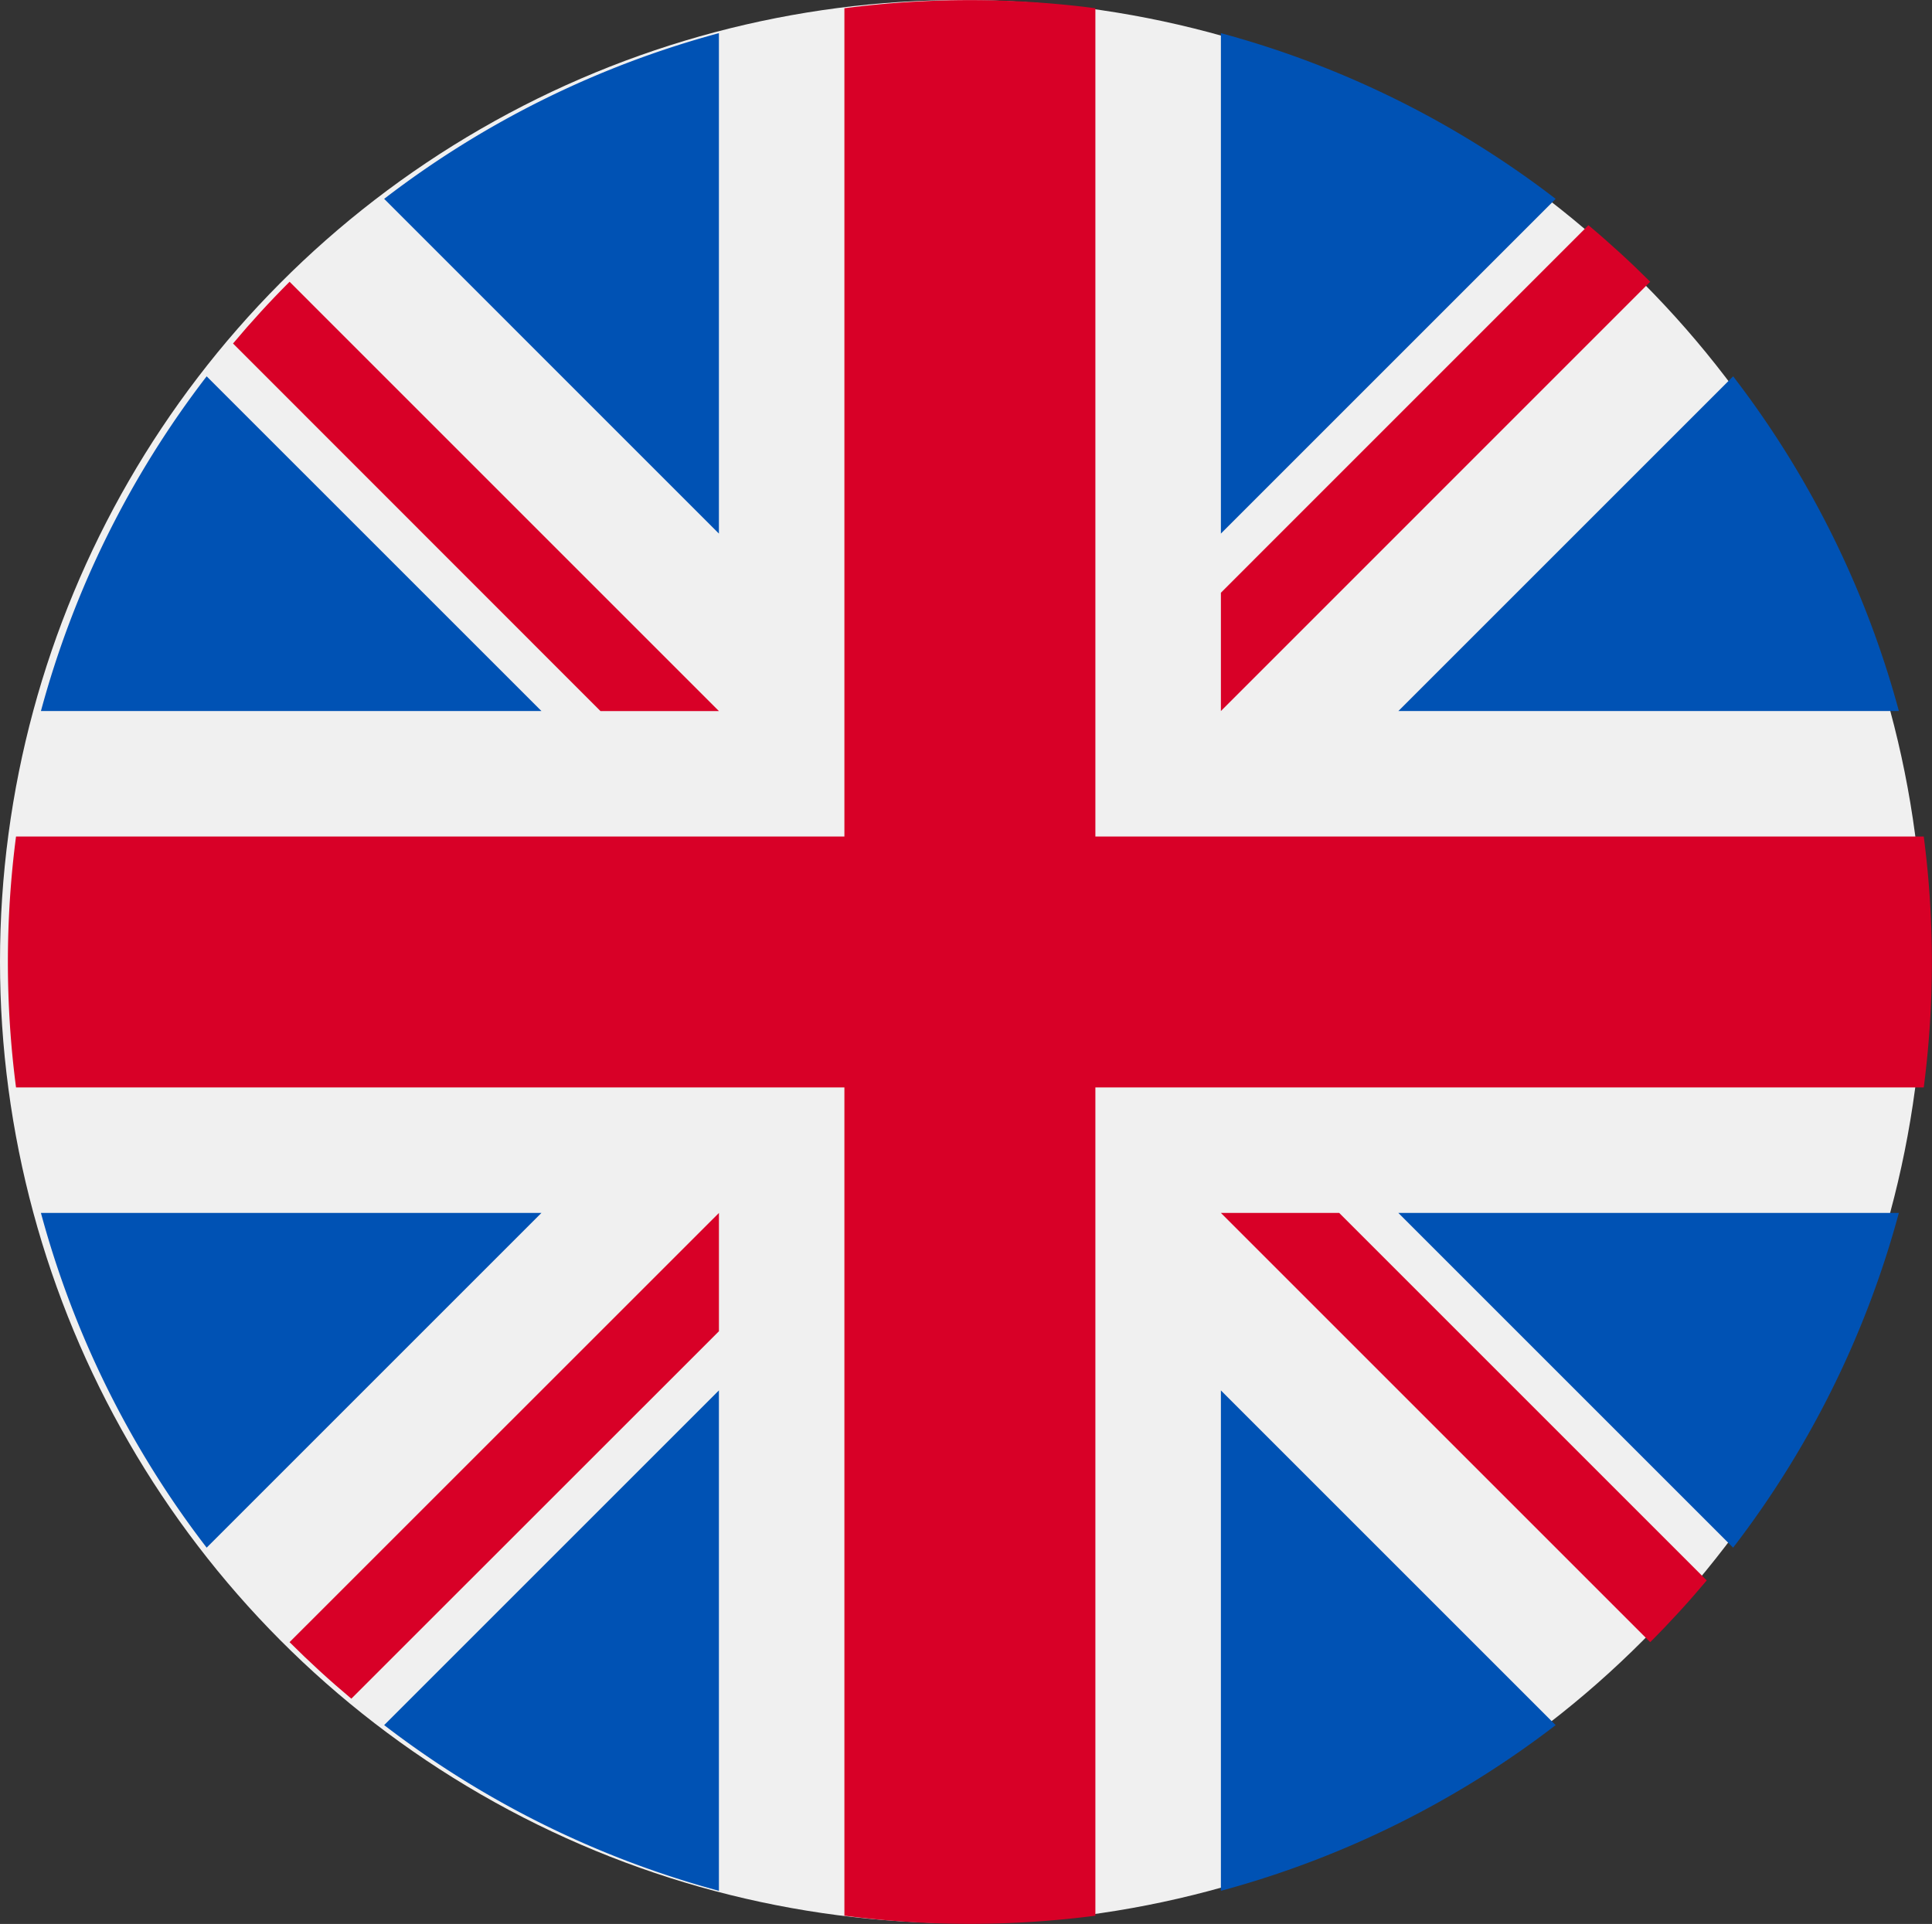 <svg xmlns="http://www.w3.org/2000/svg" width="70.283" height="70" viewBox="0 0 70.283 70">
  <rect x="0" y="0" width="70.283" height="70" fill="#333333" stroke="none"/>
  <g id="English" transform="translate(0.437)">
    <circle id="Ellipse_581" data-name="Ellipse 581" cx="34.987" cy="34.987" r="34.987" transform="translate(-0.437 0)" fill="#f0f0f0"/>
    <g id="Group_2683" data-name="Group 2683" transform="translate(1.052 1.206)">
      <path id="Path_8241" data-name="Path 8241" d="M14.848,100.142A34.872,34.872,0,0,0,8.819,112.32H27.027Z" transform="translate(-8.819 -87.656)" fill="#0052b4"/>
      <path id="Path_8242" data-name="Path 8242" d="M388.213,112.321a34.875,34.875,0,0,0-6.029-12.178l-12.178,12.178Z" transform="translate(-320.624 -87.657)" fill="#0052b4"/>
      <path id="Path_8243" data-name="Path 8243" d="M8.819,322.784a34.876,34.876,0,0,0,6.029,12.178l12.178-12.178Z" transform="translate(-8.819 -279.859)" fill="#0052b4"/>
      <path id="Path_8244" data-name="Path 8244" d="M334.96,14.849a34.874,34.874,0,0,0-12.178-6.03V27.027Z" transform="translate(-279.857 -8.819)" fill="#0052b4"/>
      <path id="Path_8245" data-name="Path 8245" d="M100.142,382.183a34.875,34.875,0,0,0,12.178,6.03V370.005Z" transform="translate(-87.656 -320.624)" fill="#0052b4"/>
      <path id="Path_8246" data-name="Path 8246" d="M112.32,8.819a34.876,34.876,0,0,0-12.178,6.029L112.32,27.027Z" transform="translate(-87.656 -8.819)" fill="#0052b4"/>
      <path id="Path_8247" data-name="Path 8247" d="M322.783,388.213a34.875,34.875,0,0,0,12.178-6.029l-12.178-12.178Z" transform="translate(-279.858 -320.624)" fill="#0052b4"/>
      <path id="Path_8248" data-name="Path 8248" d="M370.005,322.784l12.178,12.178a34.874,34.874,0,0,0,6.029-12.178Z" transform="translate(-320.624 -279.859)" fill="#0052b4"/>
    </g>
    <g id="Group_2684" data-name="Group 2684" transform="translate(-0.154 0)">
      <path id="Path_8249" data-name="Path 8249" d="M69.7,30.435H39.565V.3a35.321,35.321,0,0,0-9.13,0V30.435H.3a35.321,35.321,0,0,0,0,9.13H30.435V69.7a35.321,35.321,0,0,0,9.13,0V39.565H69.7a35.321,35.321,0,0,0,0-9.13Z" transform="translate(0 0)" fill="#d80027"/>
      <path id="Path_8250" data-name="Path 8250" d="M322.783,322.783h0L338.4,338.4q1.077-1.077,2.057-2.247l-13.371-13.371h-4.3Z" transform="translate(-278.652 -278.652)" fill="#d80027"/>
      <path id="Path_8251" data-name="Path 8251" d="M90.6,322.784h0L74.98,338.4q1.077,1.077,2.247,2.057L90.6,327.088v-4.3Z" transform="translate(-64.729 -278.653)" fill="#d80027"/>
      <path id="Path_8252" data-name="Path 8252" d="M77.609,90.6h0L61.99,74.98q-1.077,1.077-2.057,2.247L73.3,90.6h4.3Z" transform="translate(-51.739 -64.729)" fill="#d80027"/>
      <path id="Path_8253" data-name="Path 8253" d="M322.783,77.61h0L338.4,61.991q-1.077-1.077-2.247-2.057L322.783,73.306Z" transform="translate(-278.652 -51.74)" fill="#d80027"/>
    </g>
  </g>
</svg>
